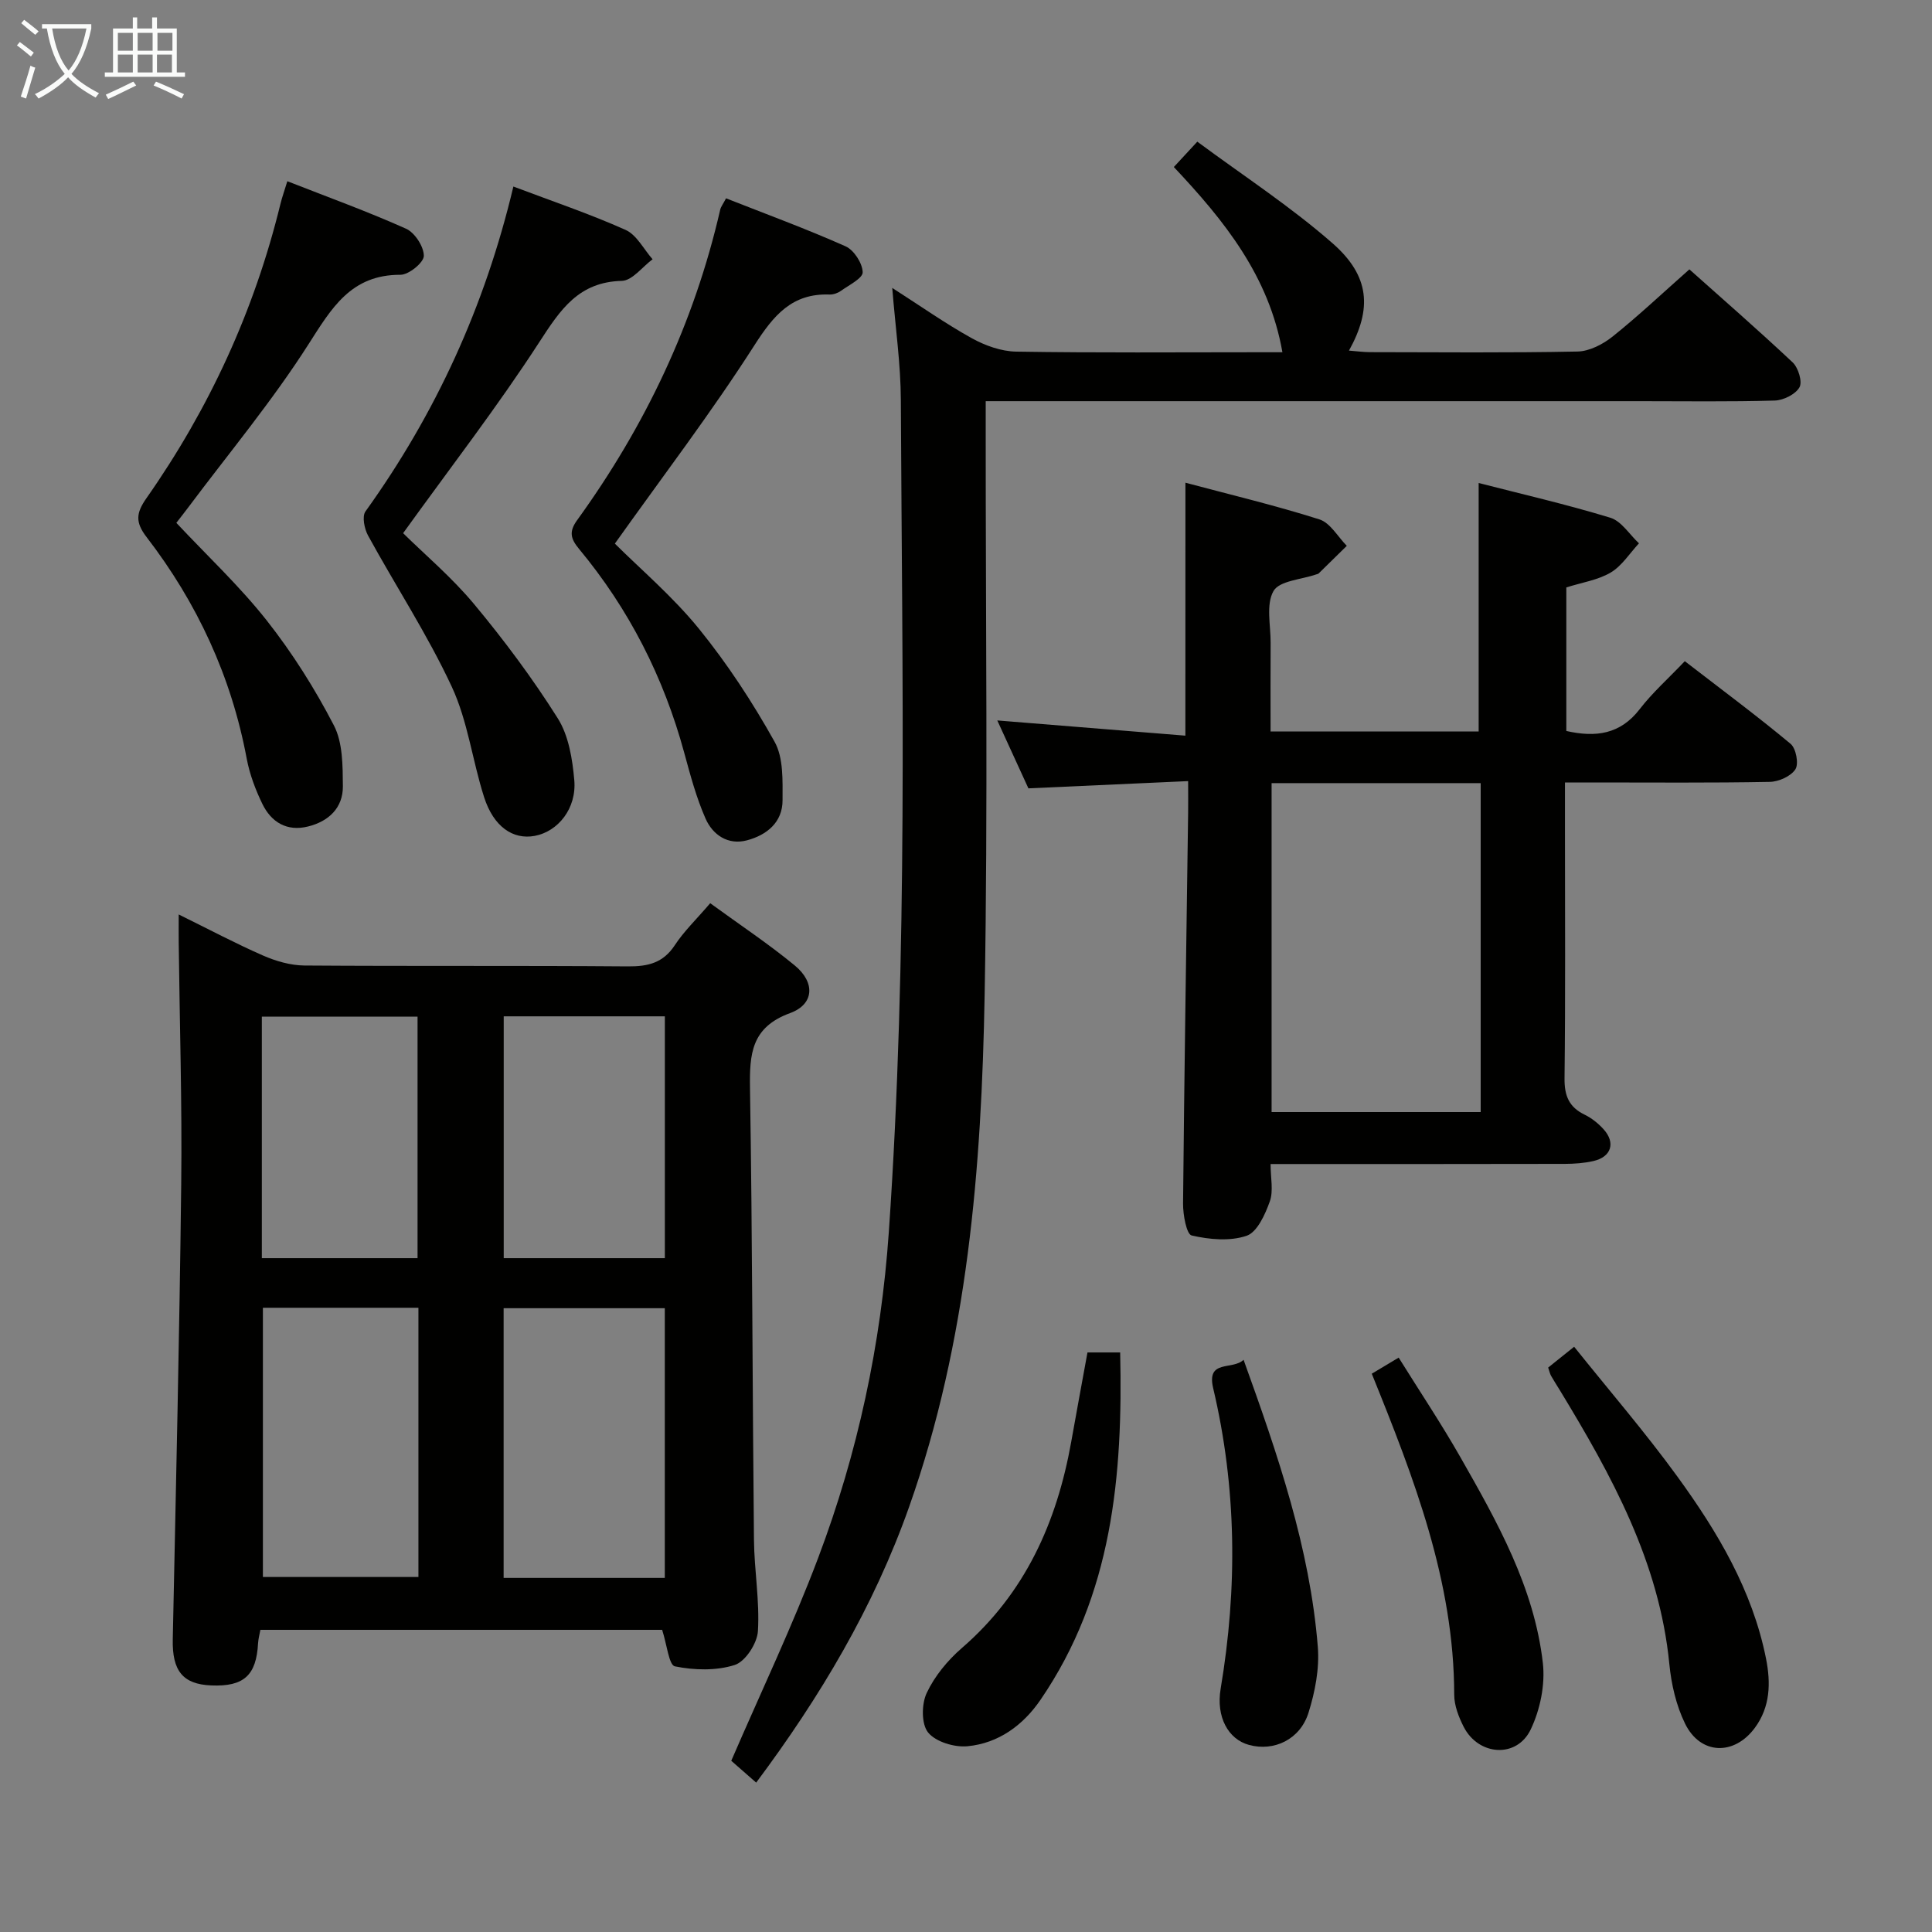 <svg enable-background="new 0 0 400 400" viewBox="0 0 400 400" xmlns="http://www.w3.org/2000/svg"><rect x="0" y="0" width="400" height="400" fill="#808080" stroke="none"/><g fill="#010100"><path d="m147.04 187c6.1 4.45 12.05 8.39 17.53 12.91 4.24 3.5 4.02 8.01-.99 9.84-8.06 2.95-8.41 8.48-8.3 15.61.5 31.14.5 62.29.82 93.43.06 6.31 1.2 12.64.82 18.91-.15 2.53-2.59 6.3-4.79 7.01-3.83 1.23-8.4 1.1-12.4.29-1.24-.25-1.66-4.55-2.64-7.56-27.18 0-55.06 0-83.18 0-.16.88-.42 1.83-.48 2.78-.36 6.66-2.95 9.01-9.7 8.73-5.9-.24-8.1-3.05-7.96-9.54.65-31.45 1.39-62.9 1.75-94.36.19-16.64-.33-33.3-.52-49.94-.02-1.62 0-3.24 0-5.78 6.28 3.09 11.79 6.02 17.5 8.52 2.64 1.15 5.66 2.02 8.51 2.05 22.33.16 44.66 0 66.99.18 4.15.03 7.28-.7 9.7-4.37 1.89-2.89 4.46-5.34 7.34-8.71zm-9.4 139.69c0-18.88 0-37.37 0-55.84-11.38 0-22.39 0-33.37 0v55.84zm-51.01-55.93c-11.18 0-21.75 0-32.2 0v55.74h32.2c0-18.74 0-37.03 0-55.74zm17.66-10.27h33.36c0-16.87 0-33.4 0-50.07-11.26 0-22.17 0-33.36 0zm-50.08 0h32.24c0-16.85 0-33.37 0-50-10.93 0-21.48 0-32.24 0z"/><path d="m156.56 369.07c-1.97-1.73-3.82-3.34-5.16-4.52 6.17-14.29 12.68-27.92 17.99-42 8.2-21.7 13.02-44.24 14.63-67.45 3.97-57.38 2.76-114.82 2.49-172.26-.03-7.44-1.11-14.88-1.78-23.23 5.9 3.78 11.03 7.4 16.48 10.42 2.75 1.52 6.09 2.72 9.19 2.77 16.66.27 33.33.13 49.99.13h5.12c-2.77-15.78-12.01-27.23-22.48-38.35 1.34-1.45 2.64-2.85 4.86-5.25 9.37 6.95 19.23 13.36 27.99 21.03 7.76 6.79 8.21 13.58 3.41 22.23 1.57.12 2.95.31 4.33.32 14.33.02 28.66.16 42.99-.13 2.46-.05 5.26-1.5 7.26-3.1 5.33-4.26 10.3-8.96 15.9-13.91 6.41 5.73 14.03 12.35 21.38 19.26 1.17 1.1 2.06 4.02 1.41 5.16-.83 1.46-3.32 2.69-5.13 2.74-9.32.27-18.66.13-27.99.13-42.99 0-85.99 0-128.98 0-1.95 0-3.9 0-6.38 0v6.39c-.02 38.83.47 77.66-.22 116.48-.64 35.93-3.48 71.67-15.63 106.03-7.35 20.8-18.43 39.37-31.67 57.11z"/><path d="m245.43 99.94c9.3 2.48 18.62 4.7 27.73 7.59 2.25.71 3.81 3.59 5.68 5.48-1.94 1.91-3.87 3.81-5.82 5.71-.11.11-.3.14-.46.19-3.08 1.08-7.66 1.31-8.89 3.45-1.6 2.79-.58 7.1-.6 10.75-.04 5.98-.01 11.96-.01 18.33h43.08c0-16.92 0-33.91 0-51.44 8.83 2.27 18.14 4.41 27.26 7.19 2.3.7 3.97 3.48 5.93 5.3-1.92 2.06-3.52 4.66-5.84 6.04-2.64 1.57-5.92 2.05-9.2 3.09v29.72c6.08 1.37 11.17.72 15.21-4.54 2.62-3.4 5.89-6.3 9.32-9.91 7.62 5.88 14.92 11.3 21.9 17.11 1.13.94 1.73 4.13 1 5.27-.93 1.45-3.46 2.58-5.32 2.61-12.16.23-24.32.12-36.48.12-1.79 0-3.59 0-5.91 0v10.26c0 16.99.11 33.99-.09 50.98-.04 3.62.91 5.97 4.18 7.55 1.46.71 2.83 1.82 3.92 3.03 2.52 2.8 1.57 5.72-2.12 6.56-1.92.44-3.95.58-5.93.59-18.33.04-36.65.03-54.98.03-1.8 0-3.59 0-5.93 0 0 2.9.62 5.57-.16 7.74-.96 2.69-2.6 6.35-4.79 7.11-3.45 1.18-7.72.79-11.39-.06-1.07-.25-1.8-4.3-1.78-6.6.25-26.96.68-53.92 1.05-80.89.03-1.83 0-3.66 0-6.58-10.89.49-21.57.98-33.07 1.5-1.83-3.99-3.99-8.72-6.44-14.06 13.38 1.08 26.13 2.11 38.94 3.15.01-17.86.01-34.74.01-52.37zm17.84 62.2v68.1h43.29c0-22.9 0-45.44 0-68.1-14.5 0-28.63 0-43.29 0z"/><path d="m106.29 38.62c8.12 3.07 15.84 5.67 23.23 8.98 2.31 1.03 3.75 4 5.59 6.08-2.12 1.56-4.2 4.41-6.36 4.47-8.96.22-12.73 5.96-17.07 12.65-8.65 13.35-18.41 25.97-28.22 39.59 4.44 4.38 10.06 9.12 14.7 14.69 6.24 7.5 12.12 15.39 17.32 23.64 2.26 3.59 3.04 8.44 3.42 12.81.51 5.84-3.36 10.63-8.19 11.53-4.51.84-8.52-1.9-10.48-8.01-2.43-7.58-3.38-15.76-6.7-22.88-5.02-10.78-11.6-20.83-17.33-31.29-.76-1.4-1.28-3.96-.53-5 14.54-20.25 24.72-42.44 30.62-67.26z"/><path d="m36.51 108.25c6.38 6.81 13.1 13.09 18.73 20.23 5.3 6.73 9.95 14.1 13.89 21.71 1.85 3.57 1.82 8.34 1.86 12.57.04 4.51-2.96 7.31-7.23 8.36-4.35 1.08-7.6-.88-9.45-4.7-1.43-2.95-2.63-6.14-3.23-9.35-3.18-17-10.25-32.24-20.73-45.87-2.37-3.08-2.19-4.98-.02-8.07 13-18.55 22.33-38.82 27.72-60.86.35-1.44.86-2.84 1.44-4.75 8.33 3.27 16.58 6.25 24.57 9.83 1.82.81 3.69 3.7 3.69 5.62 0 1.38-3.11 3.92-4.83 3.92-10.28-.03-14.27 6.91-19.09 14.45-7.49 11.73-16.47 22.51-24.83 33.68-.77 1.04-1.59 2.06-2.49 3.23z"/><path d="m127.3 112.55c5.3 5.28 11.96 10.93 17.38 17.59 5.91 7.28 11.12 15.24 15.69 23.43 1.86 3.33 1.65 8.04 1.65 12.12 0 4.59-3.29 7.2-7.36 8.29-3.93 1.05-7.09-1.12-8.58-4.49-1.92-4.35-3.16-9.03-4.42-13.65-4.25-15.62-11.42-29.72-21.76-42.17-1.76-2.12-2.15-3.58-.41-5.98 14.09-19.47 24.23-40.78 29.62-64.27.14-.62.59-1.16 1.21-2.36 8.3 3.27 16.64 6.33 24.75 9.94 1.73.77 3.48 3.48 3.54 5.35.04 1.26-2.84 2.67-4.51 3.87-.64.46-1.56.78-2.33.76-7.79-.29-11.59 4.29-15.56 10.48-8.93 13.96-19.01 27.17-28.91 41.09z"/><path d="m320.53 283.14c1.47-1.18 3-2.4 5.38-4.31 7.25 9.06 14.7 17.69 21.37 26.87 8.31 11.43 15.54 23.55 18.36 37.71.99 5 .9 9.95-2.31 14.31-4.29 5.82-11.27 5.62-14.45-.85-1.84-3.76-2.85-8.14-3.26-12.34-2.06-21.15-11.97-39.09-22.69-56.73-.6-.99-1.24-1.96-1.81-2.97-.23-.42-.32-.91-.59-1.69z"/><path d="m225.15 280.01h6.77c.58 25.51-1.6 50.17-16.51 71.94-3.61 5.27-8.7 8.98-15.1 9.59-2.7.26-6.57-.9-8.15-2.84-1.42-1.74-1.38-5.88-.3-8.18 1.64-3.49 4.34-6.77 7.29-9.32 13.1-11.34 19.65-26.01 22.63-42.66 1.07-6.03 2.19-12.05 3.37-18.53z"/><path d="m284.01 284.41c1.84-1.1 3.39-2.03 5.57-3.33 4.32 6.93 8.79 13.62 12.77 20.6 7.64 13.41 15.29 26.97 17.08 42.62.51 4.47-.55 9.65-2.5 13.74-2.87 6.05-10.83 5.5-13.9-.54-1.03-2.03-1.95-4.4-1.95-6.62-.03-23.48-8.31-44.82-17.07-66.47z"/><path d="m257.47 281.53c7.09 19.68 13.73 38.95 15.37 59.45.36 4.48-.57 9.29-1.93 13.63-1.75 5.56-7.17 8.06-12.31 6.66-4.34-1.18-6.85-5.83-5.88-11.62 3.51-20.86 3.33-41.62-1.55-62.26-1.41-6.01 4-3.65 6.3-5.86z"/></g><path d="m6.4 11.7c-1-.8-1.9-1.6-2.9-2.3l.6-.7c.9.7 1.9 1.4 2.9 2.2zm-2.1 8.3c.7-2.1 1.4-4.2 2-6.4.2.1.6.3 1 .4-.7 2.3-1.3 4.4-1.9 6.4zm3-12.8c-1.1-.9-2.1-1.7-2.9-2.4l.6-.7c1 .8 2 1.5 3 2.4zm1.4-1.3v-.9h10.2v.9c-.9 4.2-2.3 7.3-4.1 9.4 1.3 1.4 3.2 2.7 5.7 4-.2.2-.4.5-.7.9-2.5-1.4-4.4-2.7-5.7-4.2-1.4 1.5-3.5 3-6.1 4.4 0 0 0 0-.1-.1-.3-.4-.5-.7-.7-.8 2.7-1.3 4.7-2.8 6.2-4.2-1.8-2.2-3-5.3-3.7-9.4zm9.2 0h-7.1c.6 3.8 1.7 6.7 3.4 8.7 1.7-2 2.9-4.8 3.7-8.7z" fill="#fafbfa"/><path d="m31.6 3.6h.9v2.3h4.1v9.1h1.7v.9h-16.6v-.9h1.7v-9.1h4.1v-2.3h.9v2.3h3.1v-2.3zm-4 13.3.6.8c-1.9.9-3.8 1.9-5.8 2.8-.2-.3-.3-.6-.5-.9 2-.9 3.9-1.8 5.7-2.7zm-3.2-10.1v3.7h3.1v-3.7zm0 4.5v3.7h3.1v-3.7zm4.1-4.5v3.7h3.1v-3.7zm0 4.5v3.7h3.1v-3.7zm9.1 9.1c-2.1-1.1-4.1-2-5.8-2.7l.5-.8c2.2.9 4.1 1.8 5.8 2.6zm-1.9-13.6h-3.1v3.7h3.1zm-3.2 4.5v3.7h3.1v-3.7z" fill="#fafbfa"/></svg>